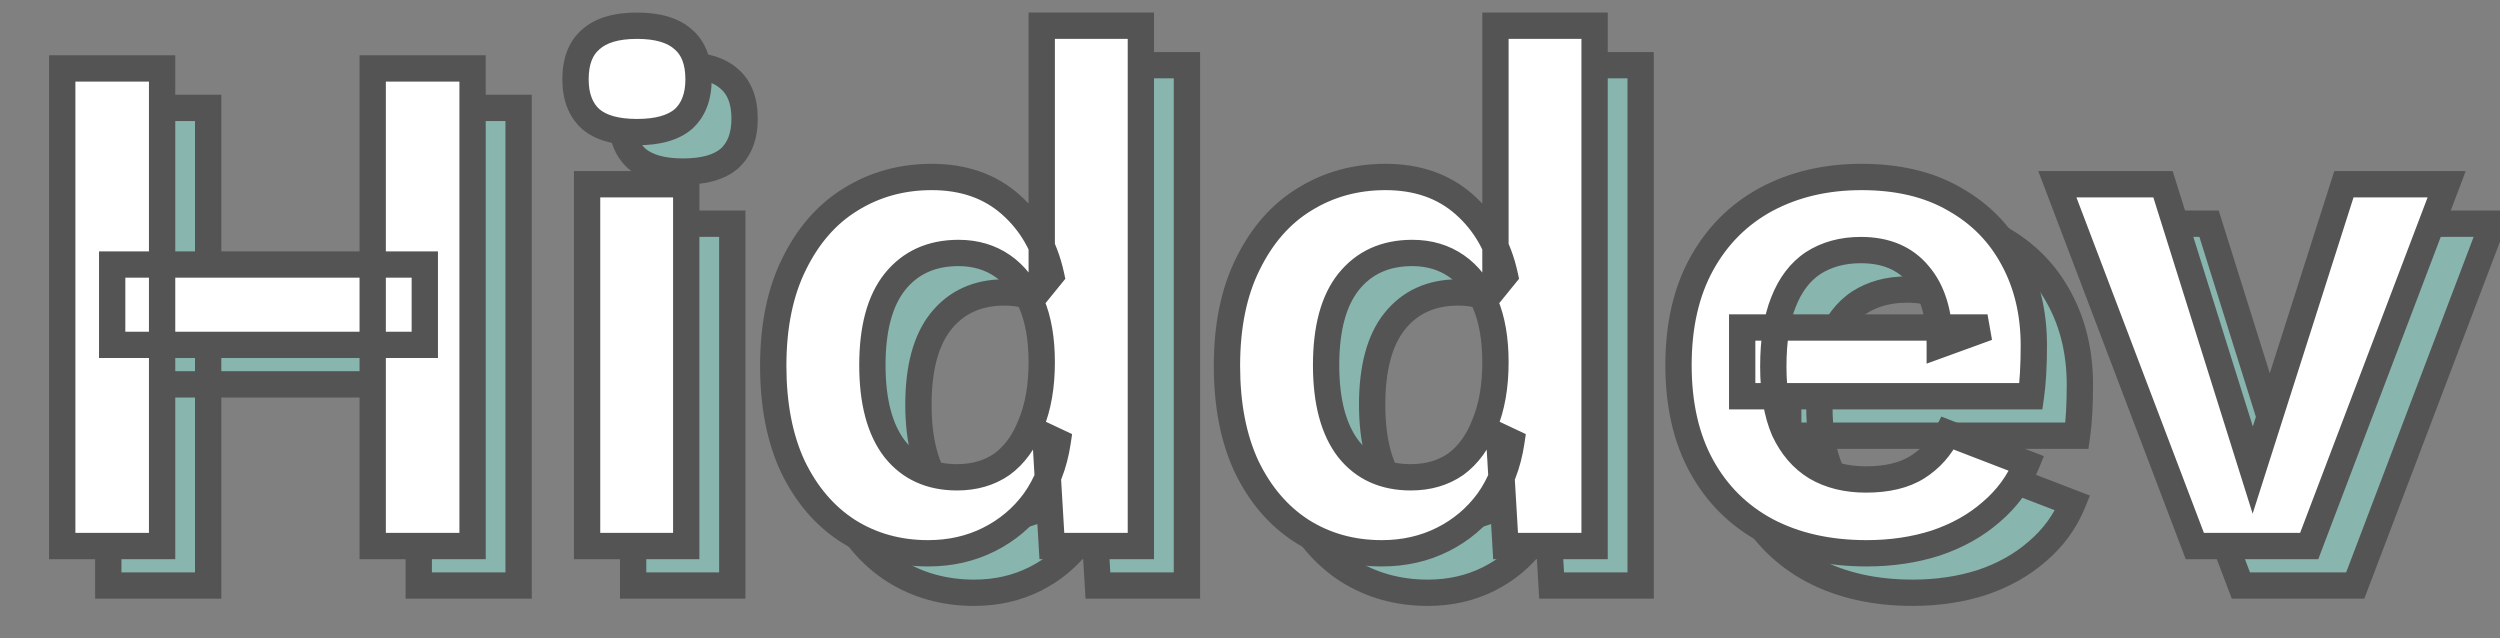 <svg width="380" height="97" viewBox="0 0 380 97" fill="none" xmlns="http://www.w3.org/2000/svg">
<rect x="0" y="0" width="380" height="97" fill="#808080" stroke="none"/>
<mask id="path-1-outside-1_48_38" maskUnits="userSpaceOnUse" x="14" y="7" width="368" height="86" fill="black">
<rect fill="white" x="14" y="7" width="368" height="86"/>
<path d="M78.83 16.4V89H63.65V16.4H78.83ZM31.64 16.4V89H16.46V16.4H31.64ZM71.57 46.21V58.42H24.05V46.21H71.57ZM103.828 26.08C100.675 26.08 98.328 25.42 96.788 24.1C95.248 22.707 94.478 20.69 94.478 18.05C94.478 15.337 95.248 13.32 96.788 12C98.328 10.607 100.675 9.91 103.828 9.91C106.982 9.91 109.328 10.607 110.868 12C112.408 13.32 113.178 15.337 113.178 18.05C113.178 20.69 112.408 22.707 110.868 24.1C109.328 25.42 106.982 26.08 103.828 26.08ZM111.308 34V89H96.238V34H111.308ZM148.073 90.1C143.527 90.1 139.457 88.963 135.863 86.69C132.343 84.417 129.557 81.153 127.503 76.9C125.523 72.647 124.533 67.55 124.533 61.61C124.533 55.523 125.597 50.353 127.723 46.1C129.85 41.773 132.71 38.51 136.303 36.31C139.97 34.037 144.077 32.9 148.623 32.9C153.463 32.9 157.46 34.293 160.613 37.08C163.767 39.867 165.82 43.46 166.773 47.86L165.343 49.62V9.91H180.413V89H166.883L165.893 72.28L167.763 73.16C167.25 76.607 166.077 79.613 164.243 82.18C162.41 84.673 160.1 86.617 157.313 88.01C154.527 89.403 151.447 90.1 148.073 90.1ZM152.473 78.55C155.113 78.55 157.387 77.89 159.293 76.57C161.2 75.177 162.667 73.16 163.693 70.52C164.793 67.88 165.343 64.727 165.343 61.06C165.343 57.54 164.83 54.57 163.803 52.15C162.777 49.657 161.31 47.75 159.403 46.43C157.497 45.11 155.26 44.45 152.693 44.45C148.587 44.45 145.36 45.917 143.013 48.85C140.74 51.71 139.603 55.927 139.603 61.5C139.603 67.073 140.74 71.327 143.013 74.26C145.287 77.12 148.44 78.55 152.473 78.55ZM217.038 90.1C212.491 90.1 208.421 88.963 204.828 86.69C201.308 84.417 198.521 81.153 196.468 76.9C194.488 72.647 193.498 67.55 193.498 61.61C193.498 55.523 194.561 50.353 196.688 46.1C198.815 41.773 201.675 38.51 205.268 36.31C208.935 34.037 213.041 32.9 217.588 32.9C222.428 32.9 226.425 34.293 229.578 37.08C232.731 39.867 234.785 43.46 235.738 47.86L234.308 49.62V9.91H249.378V89H235.848L234.858 72.28L236.728 73.16C236.215 76.607 235.041 79.613 233.208 82.18C231.375 84.673 229.065 86.617 226.278 88.01C223.491 89.403 220.411 90.1 217.038 90.1ZM221.438 78.55C224.078 78.55 226.351 77.89 228.258 76.57C230.165 75.177 231.631 73.16 232.658 70.52C233.758 67.88 234.308 64.727 234.308 61.06C234.308 57.54 233.795 54.57 232.768 52.15C231.741 49.657 230.275 47.75 228.368 46.43C226.461 45.11 224.225 44.45 221.658 44.45C217.551 44.45 214.325 45.917 211.978 48.85C209.705 51.71 208.568 55.927 208.568 61.5C208.568 67.073 209.705 71.327 211.978 74.26C214.251 77.12 217.405 78.55 221.438 78.55ZM290.733 90.1C284.94 90.1 279.88 88.963 275.553 86.69C271.3 84.417 268 81.153 265.653 76.9C263.306 72.647 262.133 67.513 262.133 61.5C262.133 55.487 263.306 50.353 265.653 46.1C268 41.847 271.263 38.583 275.443 36.31C279.696 34.037 284.536 32.9 289.963 32.9C295.536 32.9 300.266 34.037 304.153 36.31C308.04 38.51 311.01 41.553 313.063 45.44C315.116 49.253 316.143 53.617 316.143 58.53C316.143 59.997 316.106 61.39 316.033 62.71C315.96 64.03 315.85 65.203 315.703 66.23H271.813V55.78H309.103L301.843 58.42C301.843 53.8 300.78 50.243 298.653 47.75C296.6 45.257 293.666 44.01 289.853 44.01C287.066 44.01 284.646 44.67 282.593 45.99C280.613 47.31 279.11 49.29 278.083 51.93C277.056 54.497 276.543 57.76 276.543 61.72C276.543 65.607 277.093 68.833 278.193 71.4C279.366 73.893 280.98 75.763 283.033 77.01C285.16 78.257 287.69 78.88 290.623 78.88C293.85 78.88 296.453 78.257 298.433 77.01C300.413 75.763 301.953 74.04 303.053 71.84L315.043 76.46C313.87 79.32 312.073 81.777 309.653 83.83C307.306 85.883 304.483 87.46 301.183 88.56C297.956 89.587 294.473 90.1 290.733 90.1ZM363.275 34H378.895L357.995 89H340.615L319.715 34H335.775L349.415 77.45L363.275 34Z"/>
</mask>
<path d="M78.83 16.4V89H63.65V16.4H78.83ZM31.64 16.4V89H16.46V16.4H31.64ZM71.57 46.21V58.42H24.05V46.21H71.57ZM103.828 26.08C100.675 26.08 98.328 25.42 96.788 24.1C95.248 22.707 94.478 20.69 94.478 18.05C94.478 15.337 95.248 13.32 96.788 12C98.328 10.607 100.675 9.91 103.828 9.91C106.982 9.91 109.328 10.607 110.868 12C112.408 13.32 113.178 15.337 113.178 18.05C113.178 20.69 112.408 22.707 110.868 24.1C109.328 25.42 106.982 26.08 103.828 26.08ZM111.308 34V89H96.238V34H111.308ZM148.073 90.1C143.527 90.1 139.457 88.963 135.863 86.69C132.343 84.417 129.557 81.153 127.503 76.9C125.523 72.647 124.533 67.55 124.533 61.61C124.533 55.523 125.597 50.353 127.723 46.1C129.85 41.773 132.71 38.51 136.303 36.31C139.97 34.037 144.077 32.9 148.623 32.9C153.463 32.9 157.46 34.293 160.613 37.08C163.767 39.867 165.82 43.46 166.773 47.86L165.343 49.62V9.91H180.413V89H166.883L165.893 72.28L167.763 73.16C167.25 76.607 166.077 79.613 164.243 82.18C162.41 84.673 160.1 86.617 157.313 88.01C154.527 89.403 151.447 90.1 148.073 90.1ZM152.473 78.55C155.113 78.55 157.387 77.89 159.293 76.57C161.2 75.177 162.667 73.16 163.693 70.52C164.793 67.88 165.343 64.727 165.343 61.06C165.343 57.54 164.83 54.57 163.803 52.15C162.777 49.657 161.31 47.75 159.403 46.43C157.497 45.11 155.26 44.45 152.693 44.45C148.587 44.45 145.36 45.917 143.013 48.85C140.74 51.71 139.603 55.927 139.603 61.5C139.603 67.073 140.74 71.327 143.013 74.26C145.287 77.12 148.44 78.55 152.473 78.55ZM217.038 90.1C212.491 90.1 208.421 88.963 204.828 86.69C201.308 84.417 198.521 81.153 196.468 76.9C194.488 72.647 193.498 67.55 193.498 61.61C193.498 55.523 194.561 50.353 196.688 46.1C198.815 41.773 201.675 38.51 205.268 36.31C208.935 34.037 213.041 32.9 217.588 32.9C222.428 32.9 226.425 34.293 229.578 37.08C232.731 39.867 234.785 43.46 235.738 47.86L234.308 49.62V9.91H249.378V89H235.848L234.858 72.28L236.728 73.16C236.215 76.607 235.041 79.613 233.208 82.18C231.375 84.673 229.065 86.617 226.278 88.01C223.491 89.403 220.411 90.1 217.038 90.1ZM221.438 78.55C224.078 78.55 226.351 77.89 228.258 76.57C230.165 75.177 231.631 73.16 232.658 70.52C233.758 67.88 234.308 64.727 234.308 61.06C234.308 57.54 233.795 54.57 232.768 52.15C231.741 49.657 230.275 47.75 228.368 46.43C226.461 45.11 224.225 44.45 221.658 44.45C217.551 44.45 214.325 45.917 211.978 48.85C209.705 51.71 208.568 55.927 208.568 61.5C208.568 67.073 209.705 71.327 211.978 74.26C214.251 77.12 217.405 78.55 221.438 78.55ZM290.733 90.1C284.94 90.1 279.88 88.963 275.553 86.69C271.3 84.417 268 81.153 265.653 76.9C263.306 72.647 262.133 67.513 262.133 61.5C262.133 55.487 263.306 50.353 265.653 46.1C268 41.847 271.263 38.583 275.443 36.31C279.696 34.037 284.536 32.9 289.963 32.9C295.536 32.9 300.266 34.037 304.153 36.31C308.04 38.51 311.01 41.553 313.063 45.44C315.116 49.253 316.143 53.617 316.143 58.53C316.143 59.997 316.106 61.39 316.033 62.71C315.96 64.03 315.85 65.203 315.703 66.23H271.813V55.78H309.103L301.843 58.42C301.843 53.8 300.78 50.243 298.653 47.75C296.6 45.257 293.666 44.01 289.853 44.01C287.066 44.01 284.646 44.67 282.593 45.99C280.613 47.31 279.11 49.29 278.083 51.93C277.056 54.497 276.543 57.76 276.543 61.72C276.543 65.607 277.093 68.833 278.193 71.4C279.366 73.893 280.98 75.763 283.033 77.01C285.16 78.257 287.69 78.88 290.623 78.88C293.85 78.88 296.453 78.257 298.433 77.01C300.413 75.763 301.953 74.04 303.053 71.84L315.043 76.46C313.87 79.32 312.073 81.777 309.653 83.83C307.306 85.883 304.483 87.46 301.183 88.56C297.956 89.587 294.473 90.1 290.733 90.1ZM363.275 34H378.895L357.995 89H340.615L319.715 34H335.775L349.415 77.45L363.275 34Z" fill="#89B5AF"/>
<path d="M78.83 16.4H80.83V14.4H78.83V16.4ZM78.83 89V91H80.83V89H78.83ZM63.65 89H61.65V91H63.65V89ZM63.65 16.4V14.4H61.65V16.4H63.65ZM31.64 16.4H33.64V14.4H31.64V16.4ZM31.64 89V91H33.64V89H31.64ZM16.46 89H14.46V91H16.46V89ZM16.46 16.4V14.4H14.46V16.4H16.46ZM71.57 46.21H73.57V44.21H71.57V46.21ZM71.57 58.42V60.42H73.57V58.42H71.57ZM24.05 58.42H22.05V60.42H24.05V58.42ZM24.05 46.21V44.21H22.05V46.21H24.05ZM76.83 16.4V89H80.83V16.4H76.83ZM78.83 87H63.65V91H78.83V87ZM65.65 89V16.4H61.65V89H65.65ZM63.65 18.4H78.83V14.4H63.65V18.4ZM29.64 16.4V89H33.64V16.4H29.64ZM31.64 87H16.46V91H31.64V87ZM18.46 89V16.4H14.46V89H18.46ZM16.46 18.4H31.64V14.4H16.46V18.4ZM69.57 46.21V58.42H73.57V46.21H69.57ZM71.57 56.42H24.05V60.42H71.57V56.42ZM26.05 58.42V46.21H22.05V58.42H26.05ZM24.05 48.21H71.57V44.21H24.05V48.21ZM96.788 24.1L95.447 25.583L95.466 25.601L95.487 25.619L96.788 24.1ZM96.788 12L98.09 13.518L98.11 13.501L98.13 13.483L96.788 12ZM110.868 12L109.527 13.483L109.546 13.501L109.567 13.518L110.868 12ZM110.868 24.1L112.17 25.619L112.19 25.601L112.21 25.583L110.868 24.1ZM111.308 34H113.308V32H111.308V34ZM111.308 89V91H113.308V89H111.308ZM96.238 89H94.238V91H96.238V89ZM96.238 34V32H94.238V34H96.238ZM103.828 24.08C100.9 24.08 99.113 23.459 98.09 22.581L95.487 25.619C97.543 27.381 100.45 28.08 103.828 28.08V24.08ZM98.13 22.617C97.117 21.7 96.478 20.288 96.478 18.05H92.478C92.478 21.091 93.38 23.713 95.447 25.583L98.13 22.617ZM96.478 18.05C96.478 15.712 97.13 14.341 98.09 13.518L95.487 10.482C93.366 12.299 92.478 14.961 92.478 18.05H96.478ZM98.13 13.483C99.152 12.558 100.922 11.91 103.828 11.91V7.91C100.428 7.91 97.505 8.655 95.447 10.517L98.13 13.483ZM103.828 11.91C106.735 11.91 108.505 12.558 109.527 13.483L112.21 10.517C110.152 8.655 107.228 7.91 103.828 7.91V11.91ZM109.567 13.518C110.526 14.341 111.178 15.712 111.178 18.05H115.178C115.178 14.961 114.29 12.299 112.17 10.482L109.567 13.518ZM111.178 18.05C111.178 20.288 110.54 21.7 109.527 22.617L112.21 25.583C114.277 23.713 115.178 21.091 115.178 18.05H111.178ZM109.567 22.581C108.543 23.459 106.757 24.08 103.828 24.08V28.08C107.207 28.08 110.113 27.381 112.17 25.619L109.567 22.581ZM109.308 34V89H113.308V34H109.308ZM111.308 87H96.238V91H111.308V87ZM98.238 89V34H94.238V89H98.238ZM96.238 36H111.308V32H96.238V36ZM135.863 86.69L134.778 88.37L134.786 88.375L134.794 88.38L135.863 86.69ZM127.503 76.9L125.69 77.744L125.696 77.757L125.702 77.769L127.503 76.9ZM127.723 46.1L129.512 46.994L129.518 46.982L127.723 46.1ZM136.303 36.31L137.348 38.016L137.357 38.01L136.303 36.31ZM160.613 37.08L161.938 35.581L161.938 35.581L160.613 37.08ZM166.773 47.86L168.326 49.121L168.931 48.376L168.728 47.437L166.773 47.86ZM165.343 49.62H163.343V55.253L166.896 50.881L165.343 49.62ZM165.343 9.91V7.91H163.343V9.91H165.343ZM180.413 9.91H182.413V7.91H180.413V9.91ZM180.413 89V91H182.413V89H180.413ZM166.883 89L164.887 89.118L164.998 91H166.883V89ZM165.893 72.28L166.745 70.47L163.698 69.036L163.897 72.398L165.893 72.28ZM167.763 73.16L169.741 73.455L169.961 71.984L168.615 71.35L167.763 73.16ZM164.243 82.18L165.855 83.365L165.863 83.354L165.871 83.343L164.243 82.18ZM157.313 88.01L158.208 89.799L158.208 89.799L157.313 88.01ZM159.293 76.57L160.432 78.214L160.453 78.2L160.473 78.185L159.293 76.57ZM163.693 70.52L161.847 69.751L161.838 69.773L161.829 69.795L163.693 70.52ZM163.803 52.15L161.954 52.911L161.958 52.921L161.962 52.931L163.803 52.15ZM143.013 48.85L141.452 47.601L141.448 47.605L143.013 48.85ZM143.013 74.26L141.432 75.485L141.44 75.495L141.448 75.504L143.013 74.26ZM148.073 88.1C143.878 88.1 140.184 87.057 136.933 85L134.794 88.38C138.73 90.87 143.175 92.1 148.073 92.1V88.1ZM136.948 85.01C133.775 82.96 131.219 79.996 129.304 76.031L125.702 77.769C127.894 82.311 130.912 85.873 134.778 88.37L136.948 85.01ZM129.316 76.056C127.488 72.127 126.533 67.334 126.533 61.61H122.533C122.533 67.766 123.559 73.166 125.69 77.744L129.316 76.056ZM126.533 61.61C126.533 55.75 127.558 50.903 129.512 46.994L125.934 45.206C123.636 49.803 122.533 55.297 122.533 61.61H126.533ZM129.518 46.982C131.502 42.945 134.122 39.99 137.348 38.016L135.259 34.604C131.298 37.029 128.197 40.601 125.928 45.218L129.518 46.982ZM137.357 38.01C140.69 35.944 144.428 34.9 148.623 34.9V30.9C143.725 30.9 139.25 32.13 135.249 34.61L137.357 38.01ZM148.623 34.9C153.053 34.9 156.556 36.163 159.289 38.579L161.938 35.581C158.364 32.423 153.873 30.9 148.623 30.9V34.9ZM159.289 38.579C162.1 41.063 163.949 44.269 164.819 48.283L168.728 47.437C167.691 42.651 165.433 38.67 161.938 35.581L159.289 38.579ZM165.221 46.599L163.791 48.359L166.896 50.881L168.326 49.121L165.221 46.599ZM167.343 49.62V9.91H163.343V49.62H167.343ZM165.343 11.91H180.413V7.91H165.343V11.91ZM178.413 9.91V89H182.413V9.91H178.413ZM180.413 87H166.883V91H180.413V87ZM168.88 88.882L167.89 72.162L163.897 72.398L164.887 89.118L168.88 88.882ZM165.042 74.09L166.912 74.97L168.615 71.35L166.745 70.47L165.042 74.09ZM165.785 72.865C165.313 76.032 164.247 78.734 162.616 81.017L165.871 83.343C167.907 80.492 169.186 77.181 169.741 73.455L165.785 72.865ZM162.632 80.995C160.988 83.231 158.924 84.969 156.419 86.221L158.208 89.799C161.276 88.265 163.832 86.115 165.855 83.365L162.632 80.995ZM156.419 86.221C153.932 87.464 151.162 88.1 148.073 88.1V92.1C151.731 92.1 155.121 91.342 158.208 89.799L156.419 86.221ZM152.473 80.55C155.462 80.55 158.146 79.797 160.432 78.214L158.155 74.926C156.628 75.983 154.765 76.55 152.473 76.55V80.55ZM160.473 78.185C162.745 76.525 164.42 74.169 165.557 71.245L161.829 69.795C160.913 72.151 159.655 73.829 158.113 74.955L160.473 78.185ZM165.539 71.289C166.765 68.347 167.343 64.919 167.343 61.06H163.343C163.343 64.534 162.821 67.413 161.847 69.751L165.539 71.289ZM167.343 61.06C167.343 57.358 166.805 54.104 165.644 51.369L161.962 52.931C162.855 55.036 163.343 57.722 163.343 61.06H167.343ZM165.653 51.389C164.504 48.598 162.814 46.359 160.542 44.786L158.265 48.074C159.805 49.141 161.05 50.715 161.954 52.911L165.653 51.389ZM160.542 44.786C158.265 43.209 155.621 42.45 152.693 42.45V46.45C154.898 46.45 156.728 47.011 158.265 48.074L160.542 44.786ZM152.693 42.45C148.044 42.45 144.216 44.145 141.452 47.601L144.575 50.099C146.503 47.689 149.129 46.45 152.693 46.45V42.45ZM141.448 47.605C138.779 50.963 137.603 55.7 137.603 61.5H141.603C141.603 56.153 142.701 52.457 144.579 50.094L141.448 47.605ZM137.603 61.5C137.603 67.305 138.781 72.064 141.432 75.485L144.594 73.035C142.699 70.589 141.603 66.842 141.603 61.5H137.603ZM141.448 75.504C144.143 78.896 147.903 80.55 152.473 80.55V76.55C148.977 76.55 146.43 75.344 144.579 73.016L141.448 75.504ZM204.828 86.69L203.743 88.37L203.751 88.375L203.759 88.38L204.828 86.69ZM196.468 76.9L194.655 77.744L194.661 77.757L194.667 77.769L196.468 76.9ZM196.688 46.1L198.477 46.994L198.483 46.982L196.688 46.1ZM205.268 36.31L206.312 38.016L206.322 38.01L205.268 36.31ZM229.578 37.08L230.903 35.581L230.903 35.581L229.578 37.08ZM235.738 47.86L237.29 49.121L237.896 48.376L237.693 47.437L235.738 47.86ZM234.308 49.62H232.308V55.253L235.86 50.881L234.308 49.62ZM234.308 9.91V7.91H232.308V9.91H234.308ZM249.378 9.91H251.378V7.91H249.378V9.91ZM249.378 89V91H251.378V89H249.378ZM235.848 89L233.852 89.118L233.963 91H235.848V89ZM234.858 72.28L235.71 70.47L232.663 69.036L232.862 72.398L234.858 72.28ZM236.728 73.16L238.706 73.455L238.925 71.984L237.58 71.35L236.728 73.16ZM233.208 82.18L234.819 83.365L234.828 83.354L234.836 83.343L233.208 82.18ZM226.278 88.01L227.173 89.799L227.173 89.799L226.278 88.01ZM228.258 76.57L229.397 78.214L229.418 78.2L229.438 78.185L228.258 76.57ZM232.658 70.52L230.812 69.751L230.803 69.773L230.794 69.795L232.658 70.52ZM232.768 52.15L230.919 52.911L230.923 52.921L230.927 52.931L232.768 52.15ZM211.978 48.85L210.416 47.601L210.412 47.605L211.978 48.85ZM211.978 74.26L210.397 75.485L210.405 75.495L210.412 75.504L211.978 74.26ZM217.038 88.1C212.843 88.1 209.148 87.057 205.897 85L203.759 88.38C207.694 90.87 212.14 92.1 217.038 92.1V88.1ZM205.913 85.01C202.74 82.96 200.184 79.996 198.269 76.031L194.667 77.769C196.859 82.311 199.877 85.873 203.743 88.37L205.913 85.01ZM198.281 76.056C196.453 72.127 195.498 67.334 195.498 61.61H191.498C191.498 67.766 192.524 73.166 194.655 77.744L198.281 76.056ZM195.498 61.61C195.498 55.75 196.522 50.903 198.477 46.994L194.899 45.206C192.6 49.803 191.498 55.297 191.498 61.61H195.498ZM198.483 46.982C200.467 42.945 203.087 39.99 206.312 38.016L204.224 34.604C200.263 37.029 197.162 40.601 194.893 45.218L198.483 46.982ZM206.322 38.01C209.655 35.944 213.393 34.9 217.588 34.9V30.9C212.69 30.9 208.215 32.13 204.214 34.61L206.322 38.01ZM217.588 34.9C222.018 34.9 225.52 36.163 228.254 38.579L230.903 35.581C227.329 32.423 222.838 30.9 217.588 30.9V34.9ZM228.254 38.579C231.065 41.063 232.914 44.269 233.783 48.283L237.693 47.437C236.656 42.651 234.398 38.67 230.903 35.581L228.254 38.579ZM234.186 46.599L232.756 48.359L235.86 50.881L237.29 49.121L234.186 46.599ZM236.308 49.62V9.91H232.308V49.62H236.308ZM234.308 11.91H249.378V7.91H234.308V11.91ZM247.378 9.91V89H251.378V9.91H247.378ZM249.378 87H235.848V91H249.378V87ZM237.845 88.882L236.855 72.162L232.862 72.398L233.852 89.118L237.845 88.882ZM234.007 74.09L235.877 74.97L237.58 71.35L235.71 70.47L234.007 74.09ZM234.75 72.865C234.278 76.032 233.211 78.734 231.581 81.017L234.836 83.343C236.871 80.492 238.151 77.181 238.706 73.455L234.75 72.865ZM231.597 80.995C229.953 83.231 227.889 84.969 225.384 86.221L227.173 89.799C230.241 88.265 232.797 86.115 234.819 83.365L231.597 80.995ZM225.384 86.221C222.897 87.464 220.127 88.1 217.038 88.1V92.1C220.696 92.1 224.086 91.342 227.173 89.799L225.384 86.221ZM221.438 80.55C224.427 80.55 227.11 79.797 229.397 78.214L227.12 74.926C225.592 75.983 223.73 76.55 221.438 76.55V80.55ZM229.438 78.185C231.71 76.525 233.385 74.169 234.522 71.245L230.794 69.795C229.878 72.151 228.62 73.829 227.078 74.955L229.438 78.185ZM234.504 71.289C235.73 68.347 236.308 64.919 236.308 61.06H232.308C232.308 64.534 231.786 67.413 230.812 69.751L234.504 71.289ZM236.308 61.06C236.308 57.358 235.77 54.104 234.609 51.369L230.927 52.931C231.82 55.036 232.308 57.722 232.308 61.06H236.308ZM234.617 51.389C233.468 48.598 231.779 46.359 229.507 44.786L227.23 48.074C228.77 49.141 230.015 50.715 230.919 52.911L234.617 51.389ZM229.507 44.786C227.23 43.209 224.586 42.45 221.658 42.45V46.45C223.863 46.45 225.693 47.011 227.23 48.074L229.507 44.786ZM221.658 42.45C217.009 42.45 213.181 44.145 210.416 47.601L213.54 50.099C215.468 47.689 218.094 46.45 221.658 46.45V42.45ZM210.412 47.605C207.744 50.963 206.568 55.7 206.568 61.5H210.568C210.568 56.153 211.666 52.457 213.544 50.094L210.412 47.605ZM206.568 61.5C206.568 67.305 207.746 72.064 210.397 75.485L213.559 73.035C211.664 70.589 210.568 66.842 210.568 61.5H206.568ZM210.412 75.504C213.108 78.896 216.867 80.55 221.438 80.55V76.55C217.942 76.55 215.395 75.344 213.544 73.016L210.412 75.504ZM275.553 86.69L274.61 88.454L274.616 88.457L274.623 88.46L275.553 86.69ZM265.653 76.9L267.404 75.934L267.404 75.934L265.653 76.9ZM265.653 46.1L267.404 47.066L267.404 47.066L265.653 46.1ZM275.443 36.31L274.5 34.546L274.494 34.55L274.487 34.553L275.443 36.31ZM304.153 36.31L303.143 38.036L303.155 38.044L303.168 38.05L304.153 36.31ZM313.063 45.44L311.295 46.374L311.298 46.381L311.302 46.388L313.063 45.44ZM315.703 66.23V68.23H317.438L317.683 66.513L315.703 66.23ZM271.813 66.23H269.813V68.23H271.813V66.23ZM271.813 55.78V53.78H269.813V55.78H271.813ZM309.103 55.78L309.786 57.66L309.103 53.78V55.78ZM301.843 58.42H299.843V61.275L302.526 60.3L301.843 58.42ZM298.653 47.75L297.109 49.021L297.12 49.035L297.131 49.048L298.653 47.75ZM282.593 45.99L281.511 44.308L281.497 44.317L281.484 44.326L282.593 45.99ZM278.083 51.93L279.94 52.673L279.943 52.664L279.947 52.655L278.083 51.93ZM278.193 71.4L276.355 72.188L276.368 72.22L276.383 72.252L278.193 71.4ZM283.033 77.01L281.995 78.72L282.008 78.728L282.022 78.735L283.033 77.01ZM303.053 71.84L303.772 69.974L302.077 69.32L301.264 70.946L303.053 71.84ZM315.043 76.46L316.893 77.219L317.669 75.329L315.762 74.594L315.043 76.46ZM309.653 83.83L308.359 82.305L308.347 82.315L308.336 82.325L309.653 83.83ZM301.183 88.56L301.789 90.466L301.802 90.462L301.815 90.457L301.183 88.56ZM290.733 88.1C285.204 88.1 280.474 87.016 276.483 84.919L274.623 88.46C279.285 90.91 284.675 92.1 290.733 92.1V88.1ZM276.496 84.926C272.586 82.836 269.566 79.851 267.404 75.934L263.902 77.866C266.434 82.455 270.013 85.997 274.61 88.454L276.496 84.926ZM267.404 75.934C265.255 72.039 264.133 67.255 264.133 61.5H260.133C260.133 67.772 261.357 73.254 263.902 77.866L267.404 75.934ZM264.133 61.5C264.133 55.745 265.255 50.961 267.404 47.066L263.902 45.134C261.357 49.745 260.133 55.228 260.133 61.5H264.133ZM267.404 47.066C269.571 43.139 272.561 40.154 276.399 38.067L274.487 34.553C269.965 37.013 266.429 40.554 263.902 45.134L267.404 47.066ZM276.386 38.074C280.314 35.974 284.823 34.9 289.963 34.9V30.9C284.249 30.9 279.078 32.099 274.5 34.546L276.386 38.074ZM289.963 34.9C295.265 34.9 299.628 35.98 303.143 38.036L305.163 34.584C300.905 32.093 295.807 30.9 289.963 30.9V34.9ZM303.168 38.05C306.727 40.065 309.423 42.831 311.295 46.374L314.831 44.506C312.596 40.275 309.352 36.955 305.138 34.569L303.168 38.05ZM311.302 46.388C313.178 49.873 314.143 53.903 314.143 58.53H318.143C318.143 53.331 317.054 48.634 314.824 44.492L311.302 46.388ZM314.143 58.53C314.143 59.964 314.107 61.32 314.036 62.599L318.03 62.821C318.105 61.46 318.143 60.03 318.143 58.53H314.143ZM314.036 62.599C313.965 63.876 313.86 64.99 313.723 65.947L317.683 66.513C317.84 65.416 317.954 64.184 318.03 62.821L314.036 62.599ZM315.703 64.23H271.813V68.23H315.703V64.23ZM273.813 66.23V55.78H269.813V66.23H273.813ZM271.813 57.78H309.103V53.78H271.813V57.78ZM308.419 53.9L301.159 56.54L302.526 60.3L309.786 57.66L308.419 53.9ZM303.843 58.42C303.843 53.517 302.716 49.431 300.175 46.452L297.131 49.048C298.844 51.056 299.843 54.083 299.843 58.42H303.843ZM300.197 46.479C297.693 43.439 294.144 42.01 289.853 42.01V46.01C293.189 46.01 295.506 47.075 297.109 49.021L300.197 46.479ZM289.853 42.01C286.739 42.01 283.931 42.752 281.511 44.308L283.674 47.672C285.361 46.588 287.394 46.01 289.853 46.01V42.01ZM281.484 44.326C279.1 45.915 277.366 48.257 276.219 51.205L279.947 52.655C280.854 50.324 282.126 48.705 283.702 47.654L281.484 44.326ZM276.226 51.187C275.073 54.069 274.543 57.607 274.543 61.72H278.543C278.543 57.913 279.039 54.925 279.94 52.673L276.226 51.187ZM274.543 61.72C274.543 65.778 275.115 69.295 276.355 72.188L280.031 70.612C279.071 68.372 278.543 65.435 278.543 61.72H274.543ZM276.383 72.252C277.699 75.047 279.558 77.24 281.995 78.72L284.071 75.3C282.401 74.287 281.034 72.74 280.003 70.548L276.383 72.252ZM282.022 78.735C284.509 80.193 287.402 80.88 290.623 80.88V76.88C287.977 76.88 285.811 76.32 284.044 75.285L282.022 78.735ZM290.623 80.88C294.089 80.88 297.1 80.213 299.499 78.703L297.367 75.317C295.806 76.301 293.61 76.88 290.623 76.88V80.88ZM299.499 78.703C301.804 77.251 303.587 75.244 304.842 72.734L301.264 70.946C300.319 72.836 299.022 74.276 297.367 75.317L299.499 78.703ZM302.334 73.706L314.324 78.326L315.762 74.594L303.772 69.974L302.334 73.706ZM313.193 75.701C312.144 78.257 310.542 80.453 308.359 82.305L310.947 85.355C313.604 83.1 315.595 80.383 316.893 77.219L313.193 75.701ZM308.336 82.325C306.211 84.184 303.628 85.637 300.551 86.663L301.815 90.457C305.338 89.283 308.402 87.582 310.97 85.335L308.336 82.325ZM300.577 86.654C297.565 87.612 294.289 88.1 290.733 88.1V92.1C294.657 92.1 298.347 91.561 301.789 90.466L300.577 86.654ZM363.275 34V32H361.814L361.37 33.392L363.275 34ZM378.895 34L380.765 34.71L381.795 32H378.895V34ZM357.995 89V91H359.375L359.865 89.71L357.995 89ZM340.615 89L338.746 89.71L339.236 91H340.615V89ZM319.715 34V32H316.816L317.846 34.71L319.715 34ZM335.775 34L337.684 33.401L337.244 32H335.775V34ZM349.415 77.45L347.507 78.049L349.4 84.079L351.321 78.058L349.415 77.45ZM363.275 36H378.895V32H363.275V36ZM377.026 33.29L356.126 88.29L359.865 89.71L380.765 34.71L377.026 33.29ZM357.995 87H340.615V91H357.995V87ZM342.485 88.29L321.585 33.29L317.846 34.71L338.746 89.71L342.485 88.29ZM319.715 36H335.775V32H319.715V36ZM333.867 34.599L347.507 78.049L351.324 76.851L337.684 33.401L333.867 34.599ZM351.321 78.058L365.181 34.608L361.37 33.392L347.51 76.842L351.321 78.058Z" fill="#545454" mask="url(#path-1-outside-1_48_38)"/>
<mask id="path-3-outside-2_48_38" maskUnits="userSpaceOnUse" x="7" y="1" width="368" height="86" fill="black">
<rect fill="white" x="7" y="1" width="368" height="86"/>
<path d="M71.83 10.4V83H56.65V10.4H71.83ZM24.64 10.4V83H9.46V10.4H24.64ZM64.57 40.21V52.42H17.05V40.21H64.57ZM96.828 20.08C93.675 20.08 91.328 19.42 89.788 18.1C88.248 16.707 87.478 14.69 87.478 12.05C87.478 9.337 88.248 7.32 89.788 6C91.328 4.607 93.675 3.91 96.828 3.91C99.982 3.91 102.328 4.607 103.868 6C105.408 7.32 106.178 9.337 106.178 12.05C106.178 14.69 105.408 16.707 103.868 18.1C102.328 19.42 99.982 20.08 96.828 20.08ZM104.308 28V83H89.238V28H104.308ZM141.073 84.1C136.527 84.1 132.457 82.963 128.863 80.69C125.343 78.417 122.557 75.153 120.503 70.9C118.523 66.647 117.533 61.55 117.533 55.61C117.533 49.523 118.597 44.353 120.723 40.1C122.85 35.773 125.71 32.51 129.303 30.31C132.97 28.037 137.077 26.9 141.623 26.9C146.463 26.9 150.46 28.293 153.613 31.08C156.767 33.867 158.82 37.46 159.773 41.86L158.343 43.62V3.91H173.413V83H159.883L158.893 66.28L160.763 67.16C160.25 70.607 159.077 73.613 157.243 76.18C155.41 78.673 153.1 80.617 150.313 82.01C147.527 83.403 144.447 84.1 141.073 84.1ZM145.473 72.55C148.113 72.55 150.387 71.89 152.293 70.57C154.2 69.177 155.667 67.16 156.693 64.52C157.793 61.88 158.343 58.727 158.343 55.06C158.343 51.54 157.83 48.57 156.803 46.15C155.777 43.657 154.31 41.75 152.403 40.43C150.497 39.11 148.26 38.45 145.693 38.45C141.587 38.45 138.36 39.917 136.013 42.85C133.74 45.71 132.603 49.927 132.603 55.5C132.603 61.073 133.74 65.327 136.013 68.26C138.287 71.12 141.44 72.55 145.473 72.55ZM210.038 84.1C205.491 84.1 201.421 82.963 197.828 80.69C194.308 78.417 191.521 75.153 189.468 70.9C187.488 66.647 186.498 61.55 186.498 55.61C186.498 49.523 187.561 44.353 189.688 40.1C191.815 35.773 194.675 32.51 198.268 30.31C201.935 28.037 206.041 26.9 210.588 26.9C215.428 26.9 219.425 28.293 222.578 31.08C225.731 33.867 227.785 37.46 228.738 41.86L227.308 43.62V3.91H242.378V83H228.848L227.858 66.28L229.728 67.16C229.215 70.607 228.041 73.613 226.208 76.18C224.375 78.673 222.065 80.617 219.278 82.01C216.491 83.403 213.411 84.1 210.038 84.1ZM214.438 72.55C217.078 72.55 219.351 71.89 221.258 70.57C223.165 69.177 224.631 67.16 225.658 64.52C226.758 61.88 227.308 58.727 227.308 55.06C227.308 51.54 226.795 48.57 225.768 46.15C224.741 43.657 223.275 41.75 221.368 40.43C219.461 39.11 217.225 38.45 214.658 38.45C210.551 38.45 207.325 39.917 204.978 42.85C202.705 45.71 201.568 49.927 201.568 55.5C201.568 61.073 202.705 65.327 204.978 68.26C207.251 71.12 210.405 72.55 214.438 72.55ZM283.733 84.1C277.94 84.1 272.88 82.963 268.553 80.69C264.3 78.417 261 75.153 258.653 70.9C256.306 66.647 255.133 61.513 255.133 55.5C255.133 49.487 256.306 44.353 258.653 40.1C261 35.847 264.263 32.583 268.443 30.31C272.696 28.037 277.536 26.9 282.963 26.9C288.536 26.9 293.266 28.037 297.153 30.31C301.04 32.51 304.01 35.553 306.063 39.44C308.116 43.253 309.143 47.617 309.143 52.53C309.143 53.997 309.106 55.39 309.033 56.71C308.96 58.03 308.85 59.203 308.703 60.23H264.813V49.78H302.103L294.843 52.42C294.843 47.8 293.78 44.243 291.653 41.75C289.6 39.257 286.666 38.01 282.853 38.01C280.066 38.01 277.646 38.67 275.593 39.99C273.613 41.31 272.11 43.29 271.083 45.93C270.056 48.497 269.543 51.76 269.543 55.72C269.543 59.607 270.093 62.833 271.193 65.4C272.366 67.893 273.98 69.763 276.033 71.01C278.16 72.257 280.69 72.88 283.623 72.88C286.85 72.88 289.453 72.257 291.433 71.01C293.413 69.763 294.953 68.04 296.053 65.84L308.043 70.46C306.87 73.32 305.073 75.777 302.653 77.83C300.306 79.883 297.483 81.46 294.183 82.56C290.956 83.587 287.473 84.1 283.733 84.1ZM356.275 28H371.895L350.995 83H333.615L312.715 28H328.775L342.415 71.45L356.275 28Z"/>
</mask>
<path d="M71.83 10.4V83H56.65V10.4H71.83ZM24.64 10.4V83H9.46V10.4H24.64ZM64.57 40.21V52.42H17.05V40.21H64.57ZM96.828 20.08C93.675 20.08 91.328 19.42 89.788 18.1C88.248 16.707 87.478 14.69 87.478 12.05C87.478 9.337 88.248 7.32 89.788 6C91.328 4.607 93.675 3.91 96.828 3.91C99.982 3.91 102.328 4.607 103.868 6C105.408 7.32 106.178 9.337 106.178 12.05C106.178 14.69 105.408 16.707 103.868 18.1C102.328 19.42 99.982 20.08 96.828 20.08ZM104.308 28V83H89.238V28H104.308ZM141.073 84.1C136.527 84.1 132.457 82.963 128.863 80.69C125.343 78.417 122.557 75.153 120.503 70.9C118.523 66.647 117.533 61.55 117.533 55.61C117.533 49.523 118.597 44.353 120.723 40.1C122.85 35.773 125.71 32.51 129.303 30.31C132.97 28.037 137.077 26.9 141.623 26.9C146.463 26.9 150.46 28.293 153.613 31.08C156.767 33.867 158.82 37.46 159.773 41.86L158.343 43.62V3.91H173.413V83H159.883L158.893 66.28L160.763 67.16C160.25 70.607 159.077 73.613 157.243 76.18C155.41 78.673 153.1 80.617 150.313 82.01C147.527 83.403 144.447 84.1 141.073 84.1ZM145.473 72.55C148.113 72.55 150.387 71.89 152.293 70.57C154.2 69.177 155.667 67.16 156.693 64.52C157.793 61.88 158.343 58.727 158.343 55.06C158.343 51.54 157.83 48.57 156.803 46.15C155.777 43.657 154.31 41.75 152.403 40.43C150.497 39.11 148.26 38.45 145.693 38.45C141.587 38.45 138.36 39.917 136.013 42.85C133.74 45.71 132.603 49.927 132.603 55.5C132.603 61.073 133.74 65.327 136.013 68.26C138.287 71.12 141.44 72.55 145.473 72.55ZM210.038 84.1C205.491 84.1 201.421 82.963 197.828 80.69C194.308 78.417 191.521 75.153 189.468 70.9C187.488 66.647 186.498 61.55 186.498 55.61C186.498 49.523 187.561 44.353 189.688 40.1C191.815 35.773 194.675 32.51 198.268 30.31C201.935 28.037 206.041 26.9 210.588 26.9C215.428 26.9 219.425 28.293 222.578 31.08C225.731 33.867 227.785 37.46 228.738 41.86L227.308 43.62V3.91H242.378V83H228.848L227.858 66.28L229.728 67.16C229.215 70.607 228.041 73.613 226.208 76.18C224.375 78.673 222.065 80.617 219.278 82.01C216.491 83.403 213.411 84.1 210.038 84.1ZM214.438 72.55C217.078 72.55 219.351 71.89 221.258 70.57C223.165 69.177 224.631 67.16 225.658 64.52C226.758 61.88 227.308 58.727 227.308 55.06C227.308 51.54 226.795 48.57 225.768 46.15C224.741 43.657 223.275 41.75 221.368 40.43C219.461 39.11 217.225 38.45 214.658 38.45C210.551 38.45 207.325 39.917 204.978 42.85C202.705 45.71 201.568 49.927 201.568 55.5C201.568 61.073 202.705 65.327 204.978 68.26C207.251 71.12 210.405 72.55 214.438 72.55ZM283.733 84.1C277.94 84.1 272.88 82.963 268.553 80.69C264.3 78.417 261 75.153 258.653 70.9C256.306 66.647 255.133 61.513 255.133 55.5C255.133 49.487 256.306 44.353 258.653 40.1C261 35.847 264.263 32.583 268.443 30.31C272.696 28.037 277.536 26.9 282.963 26.9C288.536 26.9 293.266 28.037 297.153 30.31C301.04 32.51 304.01 35.553 306.063 39.44C308.116 43.253 309.143 47.617 309.143 52.53C309.143 53.997 309.106 55.39 309.033 56.71C308.96 58.03 308.85 59.203 308.703 60.23H264.813V49.78H302.103L294.843 52.42C294.843 47.8 293.78 44.243 291.653 41.75C289.6 39.257 286.666 38.01 282.853 38.01C280.066 38.01 277.646 38.67 275.593 39.99C273.613 41.31 272.11 43.29 271.083 45.93C270.056 48.497 269.543 51.76 269.543 55.72C269.543 59.607 270.093 62.833 271.193 65.4C272.366 67.893 273.98 69.763 276.033 71.01C278.16 72.257 280.69 72.88 283.623 72.88C286.85 72.88 289.453 72.257 291.433 71.01C293.413 69.763 294.953 68.04 296.053 65.84L308.043 70.46C306.87 73.32 305.073 75.777 302.653 77.83C300.306 79.883 297.483 81.46 294.183 82.56C290.956 83.587 287.473 84.1 283.733 84.1ZM356.275 28H371.895L350.995 83H333.615L312.715 28H328.775L342.415 71.45L356.275 28Z" fill="white"/>
<path d="M71.83 10.4H73.83V8.4H71.83V10.4ZM71.83 83V85H73.83V83H71.83ZM56.65 83H54.65V85H56.65V83ZM56.65 10.4V8.4H54.65V10.4H56.65ZM24.64 10.4H26.64V8.4H24.64V10.4ZM24.64 83V85H26.64V83H24.64ZM9.46 83H7.46V85H9.46V83ZM9.46 10.4V8.4H7.46V10.4H9.46ZM64.57 40.21H66.57V38.21H64.57V40.21ZM64.57 52.42V54.42H66.57V52.42H64.57ZM17.05 52.42H15.05V54.42H17.05V52.42ZM17.05 40.21V38.21H15.05V40.21H17.05ZM69.83 10.4V83H73.83V10.4H69.83ZM71.83 81H56.65V85H71.83V81ZM58.65 83V10.4H54.65V83H58.65ZM56.65 12.4H71.83V8.4H56.65V12.4ZM22.64 10.4V83H26.64V10.4H22.64ZM24.64 81H9.46V85H24.64V81ZM11.46 83V10.4H7.46V83H11.46ZM9.46 12.4H24.64V8.4H9.46V12.4ZM62.57 40.21V52.42H66.57V40.21H62.57ZM64.57 50.42H17.05V54.42H64.57V50.42ZM19.05 52.42V40.21H15.05V52.42H19.05ZM17.05 42.21H64.57V38.21H17.05V42.21ZM89.788 18.1L88.447 19.583L88.466 19.601L88.487 19.619L89.788 18.1ZM89.788 6L91.09 7.519L91.11 7.501L91.13 7.483L89.788 6ZM103.868 6L102.527 7.483L102.546 7.501L102.567 7.519L103.868 6ZM103.868 18.1L105.17 19.619L105.19 19.601L105.21 19.583L103.868 18.1ZM104.308 28H106.308V26H104.308V28ZM104.308 83V85H106.308V83H104.308ZM89.238 83H87.238V85H89.238V83ZM89.238 28V26H87.238V28H89.238ZM96.828 18.08C93.9 18.08 92.113 17.459 91.09 16.581L88.487 19.619C90.543 21.381 93.45 22.08 96.828 22.08V18.08ZM91.13 16.617C90.117 15.7 89.478 14.289 89.478 12.05H85.478C85.478 15.091 86.38 17.713 88.447 19.583L91.13 16.617ZM89.478 12.05C89.478 9.712 90.13 8.341 91.09 7.519L88.487 4.481C86.366 6.299 85.478 8.961 85.478 12.05H89.478ZM91.13 7.483C92.152 6.558 93.922 5.91 96.828 5.91V1.91C93.428 1.91 90.505 2.655 88.447 4.517L91.13 7.483ZM96.828 5.91C99.735 5.91 101.505 6.558 102.527 7.483L105.21 4.517C103.152 2.655 100.228 1.91 96.828 1.91V5.91ZM102.567 7.519C103.526 8.341 104.178 9.712 104.178 12.05H108.178C108.178 8.961 107.29 6.299 105.17 4.481L102.567 7.519ZM104.178 12.05C104.178 14.289 103.54 15.7 102.527 16.617L105.21 19.583C107.277 17.713 108.178 15.091 108.178 12.05H104.178ZM102.567 16.581C101.543 17.459 99.757 18.08 96.828 18.08V22.08C100.207 22.08 103.113 21.381 105.17 19.619L102.567 16.581ZM102.308 28V83H106.308V28H102.308ZM104.308 81H89.238V85H104.308V81ZM91.238 83V28H87.238V83H91.238ZM89.238 30H104.308V26H89.238V30ZM128.863 80.69L127.778 82.37L127.786 82.375L127.794 82.38L128.863 80.69ZM120.503 70.9L118.69 71.744L118.696 71.757L118.702 71.769L120.503 70.9ZM120.723 40.1L122.512 40.994L122.518 40.982L120.723 40.1ZM129.303 30.31L130.348 32.016L130.357 32.01L129.303 30.31ZM153.613 31.08L154.938 29.581L154.938 29.581L153.613 31.08ZM159.773 41.86L161.326 43.121L161.931 42.376L161.728 41.437L159.773 41.86ZM158.343 43.62H156.343V49.253L159.896 44.881L158.343 43.62ZM158.343 3.91V1.91H156.343V3.91H158.343ZM173.413 3.91H175.413V1.91H173.413V3.91ZM173.413 83V85H175.413V83H173.413ZM159.883 83L157.887 83.118L157.998 85H159.883V83ZM158.893 66.28L159.745 64.47L156.698 63.036L156.897 66.398L158.893 66.28ZM160.763 67.16L162.741 67.455L162.961 65.984L161.615 65.35L160.763 67.16ZM157.243 76.18L158.855 77.365L158.863 77.354L158.871 77.343L157.243 76.18ZM150.313 82.01L151.208 83.799L151.208 83.799L150.313 82.01ZM152.293 70.57L153.432 72.214L153.453 72.2L153.473 72.185L152.293 70.57ZM156.693 64.52L154.847 63.751L154.838 63.773L154.829 63.795L156.693 64.52ZM156.803 46.15L154.954 46.911L154.958 46.921L154.962 46.931L156.803 46.15ZM136.013 42.85L134.452 41.601L134.448 41.605L136.013 42.85ZM136.013 68.26L134.432 69.485L134.44 69.495L134.448 69.504L136.013 68.26ZM141.073 82.1C136.878 82.1 133.184 81.057 129.933 79L127.794 82.38C131.73 84.87 136.175 86.1 141.073 86.1V82.1ZM129.948 79.01C126.775 76.96 124.219 73.996 122.304 70.031L118.702 71.769C120.894 76.311 123.912 79.873 127.778 82.37L129.948 79.01ZM122.316 70.056C120.488 66.127 119.533 61.334 119.533 55.61H115.533C115.533 61.767 116.559 67.166 118.69 71.744L122.316 70.056ZM119.533 55.61C119.533 49.75 120.558 44.903 122.512 40.994L118.934 39.206C116.636 43.803 115.533 49.297 115.533 55.61H119.533ZM122.518 40.982C124.502 36.945 127.122 33.99 130.348 32.016L128.259 28.604C124.298 31.029 121.197 34.601 118.928 39.218L122.518 40.982ZM130.357 32.01C133.69 29.944 137.428 28.9 141.623 28.9V24.9C136.725 24.9 132.25 26.13 128.249 28.61L130.357 32.01ZM141.623 28.9C146.053 28.9 149.556 30.163 152.289 32.579L154.938 29.581C151.364 26.424 146.873 24.9 141.623 24.9V28.9ZM152.289 32.579C155.1 35.063 156.949 38.269 157.819 42.283L161.728 41.437C160.691 36.651 158.433 32.67 154.938 29.581L152.289 32.579ZM158.221 40.599L156.791 42.359L159.896 44.881L161.326 43.121L158.221 40.599ZM160.343 43.62V3.91H156.343V43.62H160.343ZM158.343 5.91H173.413V1.91H158.343V5.91ZM171.413 3.91V83H175.413V3.91H171.413ZM173.413 81H159.883V85H173.413V81ZM161.88 82.882L160.89 66.162L156.897 66.398L157.887 83.118L161.88 82.882ZM158.042 68.09L159.912 68.97L161.615 65.35L159.745 64.47L158.042 68.09ZM158.785 66.865C158.313 70.032 157.247 72.734 155.616 75.017L158.871 77.343C160.907 74.492 162.186 71.181 162.741 67.455L158.785 66.865ZM155.632 74.995C153.988 77.231 151.924 78.969 149.419 80.221L151.208 83.799C154.276 82.265 156.832 80.115 158.855 77.365L155.632 74.995ZM149.419 80.221C146.932 81.464 144.162 82.1 141.073 82.1V86.1C144.731 86.1 148.121 85.342 151.208 83.799L149.419 80.221ZM145.473 74.55C148.462 74.55 151.146 73.797 153.432 72.214L151.155 68.926C149.628 69.983 147.765 70.55 145.473 70.55V74.55ZM153.473 72.185C155.745 70.525 157.42 68.169 158.557 65.245L154.829 63.795C153.913 66.151 152.655 67.829 151.113 68.955L153.473 72.185ZM158.539 65.289C159.765 62.347 160.343 58.919 160.343 55.06H156.343C156.343 58.534 155.821 61.413 154.847 63.751L158.539 65.289ZM160.343 55.06C160.343 51.358 159.805 48.104 158.644 45.369L154.962 46.931C155.855 49.036 156.343 51.722 156.343 55.06H160.343ZM158.653 45.389C157.504 42.598 155.814 40.359 153.542 38.786L151.265 42.074C152.805 43.141 154.05 44.715 154.954 46.911L158.653 45.389ZM153.542 38.786C151.265 37.209 148.621 36.45 145.693 36.45V40.45C147.898 40.45 149.728 41.011 151.265 42.074L153.542 38.786ZM145.693 36.45C141.044 36.45 137.216 38.145 134.452 41.601L137.575 44.099C139.503 41.689 142.129 40.45 145.693 40.45V36.45ZM134.448 41.605C131.779 44.963 130.603 49.7 130.603 55.5H134.603C134.603 50.153 135.701 46.457 137.579 44.094L134.448 41.605ZM130.603 55.5C130.603 61.305 131.781 66.064 134.432 69.485L137.594 67.035C135.699 64.589 134.603 60.842 134.603 55.5H130.603ZM134.448 69.504C137.143 72.896 140.903 74.55 145.473 74.55V70.55C141.977 70.55 139.43 69.344 137.579 67.016L134.448 69.504ZM197.828 80.69L196.743 82.37L196.751 82.375L196.759 82.38L197.828 80.69ZM189.468 70.9L187.655 71.744L187.661 71.757L187.667 71.769L189.468 70.9ZM189.688 40.1L191.477 40.994L191.483 40.982L189.688 40.1ZM198.268 30.31L199.312 32.016L199.322 32.01L198.268 30.31ZM222.578 31.08L223.903 29.581L223.903 29.581L222.578 31.08ZM228.738 41.86L230.29 43.121L230.896 42.376L230.693 41.437L228.738 41.86ZM227.308 43.62H225.308V49.253L228.86 44.881L227.308 43.62ZM227.308 3.91V1.91H225.308V3.91H227.308ZM242.378 3.91H244.378V1.91H242.378V3.91ZM242.378 83V85H244.378V83H242.378ZM228.848 83L226.852 83.118L226.963 85H228.848V83ZM227.858 66.28L228.71 64.47L225.663 63.036L225.862 66.398L227.858 66.28ZM229.728 67.16L231.706 67.455L231.925 65.984L230.58 65.35L229.728 67.16ZM226.208 76.18L227.819 77.365L227.828 77.354L227.836 77.343L226.208 76.18ZM219.278 82.01L220.173 83.799L220.173 83.799L219.278 82.01ZM221.258 70.57L222.397 72.214L222.418 72.2L222.438 72.185L221.258 70.57ZM225.658 64.52L223.812 63.751L223.803 63.773L223.794 63.795L225.658 64.52ZM225.768 46.15L223.919 46.911L223.923 46.921L223.927 46.931L225.768 46.15ZM204.978 42.85L203.416 41.601L203.412 41.605L204.978 42.85ZM204.978 68.26L203.397 69.485L203.405 69.495L203.412 69.504L204.978 68.26ZM210.038 82.1C205.843 82.1 202.148 81.057 198.897 79L196.759 82.38C200.694 84.87 205.14 86.1 210.038 86.1V82.1ZM198.913 79.01C195.74 76.96 193.184 73.996 191.269 70.031L187.667 71.769C189.859 76.311 192.877 79.873 196.743 82.37L198.913 79.01ZM191.281 70.056C189.453 66.127 188.498 61.334 188.498 55.61H184.498C184.498 61.767 185.524 67.166 187.655 71.744L191.281 70.056ZM188.498 55.61C188.498 49.75 189.522 44.903 191.477 40.994L187.899 39.206C185.6 43.803 184.498 49.297 184.498 55.61H188.498ZM191.483 40.982C193.467 36.945 196.087 33.99 199.312 32.016L197.224 28.604C193.263 31.029 190.162 34.601 187.893 39.218L191.483 40.982ZM199.322 32.01C202.655 29.944 206.393 28.9 210.588 28.9V24.9C205.69 24.9 201.215 26.13 197.214 28.61L199.322 32.01ZM210.588 28.9C215.018 28.9 218.52 30.163 221.254 32.579L223.903 29.581C220.329 26.424 215.838 24.9 210.588 24.9V28.9ZM221.254 32.579C224.065 35.063 225.914 38.269 226.783 42.283L230.693 41.437C229.656 36.651 227.398 32.67 223.903 29.581L221.254 32.579ZM227.186 40.599L225.756 42.359L228.86 44.881L230.29 43.121L227.186 40.599ZM229.308 43.62V3.91H225.308V43.62H229.308ZM227.308 5.91H242.378V1.91H227.308V5.91ZM240.378 3.91V83H244.378V3.91H240.378ZM242.378 81H228.848V85H242.378V81ZM230.845 82.882L229.855 66.162L225.862 66.398L226.852 83.118L230.845 82.882ZM227.007 68.09L228.877 68.97L230.58 65.35L228.71 64.47L227.007 68.09ZM227.75 66.865C227.278 70.032 226.211 72.734 224.581 75.017L227.836 77.343C229.871 74.492 231.151 71.181 231.706 67.455L227.75 66.865ZM224.597 74.995C222.953 77.231 220.889 78.969 218.384 80.221L220.173 83.799C223.241 82.265 225.797 80.115 227.819 77.365L224.597 74.995ZM218.384 80.221C215.897 81.464 213.127 82.1 210.038 82.1V86.1C213.696 86.1 217.086 85.342 220.173 83.799L218.384 80.221ZM214.438 74.55C217.427 74.55 220.11 73.797 222.397 72.214L220.12 68.926C218.592 69.983 216.73 70.55 214.438 70.55V74.55ZM222.438 72.185C224.71 70.525 226.385 68.169 227.522 65.245L223.794 63.795C222.878 66.151 221.62 67.829 220.078 68.955L222.438 72.185ZM227.504 65.289C228.73 62.347 229.308 58.919 229.308 55.06H225.308C225.308 58.534 224.786 61.413 223.812 63.751L227.504 65.289ZM229.308 55.06C229.308 51.358 228.77 48.104 227.609 45.369L223.927 46.931C224.82 49.036 225.308 51.722 225.308 55.06H229.308ZM227.617 45.389C226.468 42.598 224.779 40.359 222.507 38.786L220.23 42.074C221.77 43.141 223.015 44.715 223.919 46.911L227.617 45.389ZM222.507 38.786C220.23 37.209 217.586 36.45 214.658 36.45V40.45C216.863 40.45 218.693 41.011 220.23 42.074L222.507 38.786ZM214.658 36.45C210.009 36.45 206.181 38.145 203.416 41.601L206.54 44.099C208.468 41.689 211.094 40.45 214.658 40.45V36.45ZM203.412 41.605C200.744 44.963 199.568 49.7 199.568 55.5H203.568C203.568 50.153 204.666 46.457 206.544 44.094L203.412 41.605ZM199.568 55.5C199.568 61.305 200.746 66.064 203.397 69.485L206.559 67.035C204.664 64.589 203.568 60.842 203.568 55.5H199.568ZM203.412 69.504C206.108 72.896 209.867 74.55 214.438 74.55V70.55C210.942 70.55 208.395 69.344 206.544 67.016L203.412 69.504ZM268.553 80.69L267.61 82.454L267.616 82.457L267.623 82.46L268.553 80.69ZM258.653 70.9L260.404 69.934L260.404 69.934L258.653 70.9ZM258.653 40.1L260.404 41.066L260.404 41.066L258.653 40.1ZM268.443 30.31L267.5 28.546L267.494 28.55L267.487 28.553L268.443 30.31ZM297.153 30.31L296.143 32.036L296.155 32.044L296.168 32.05L297.153 30.31ZM306.063 39.44L304.295 40.374L304.298 40.381L304.302 40.388L306.063 39.44ZM308.703 60.23V62.23H310.438L310.683 60.513L308.703 60.23ZM264.813 60.23H262.813V62.23H264.813V60.23ZM264.813 49.78V47.78H262.813V49.78H264.813ZM302.103 49.78L302.786 51.66L302.103 47.78V49.78ZM294.843 52.42H292.843V55.275L295.526 54.3L294.843 52.42ZM291.653 41.75L290.109 43.021L290.12 43.035L290.131 43.048L291.653 41.75ZM275.593 39.99L274.511 38.308L274.497 38.317L274.484 38.326L275.593 39.99ZM271.083 45.93L272.94 46.673L272.943 46.664L272.947 46.655L271.083 45.93ZM271.193 65.4L269.355 66.188L269.368 66.22L269.383 66.252L271.193 65.4ZM276.033 71.01L274.995 72.72L275.008 72.728L275.022 72.735L276.033 71.01ZM296.053 65.84L296.772 63.974L295.077 63.321L294.264 64.946L296.053 65.84ZM308.043 70.46L309.893 71.219L310.669 69.329L308.762 68.594L308.043 70.46ZM302.653 77.83L301.359 76.305L301.347 76.315L301.336 76.325L302.653 77.83ZM294.183 82.56L294.789 84.466L294.802 84.462L294.815 84.457L294.183 82.56ZM283.733 82.1C278.204 82.1 273.474 81.016 269.483 78.919L267.623 82.46C272.285 84.91 277.675 86.1 283.733 86.1V82.1ZM269.496 78.926C265.586 76.836 262.566 73.851 260.404 69.934L256.902 71.866C259.434 76.455 263.013 79.997 267.61 82.454L269.496 78.926ZM260.404 69.934C258.255 66.039 257.133 61.255 257.133 55.5H253.133C253.133 61.772 254.357 67.254 256.902 71.866L260.404 69.934ZM257.133 55.5C257.133 49.745 258.255 44.961 260.404 41.066L256.902 39.134C254.357 43.745 253.133 49.228 253.133 55.5H257.133ZM260.404 41.066C262.571 37.139 265.561 34.154 269.399 32.067L267.487 28.553C262.965 31.013 259.429 34.554 256.902 39.134L260.404 41.066ZM269.386 32.074C273.314 29.974 277.823 28.9 282.963 28.9V24.9C277.249 24.9 272.078 26.099 267.5 28.546L269.386 32.074ZM282.963 28.9C288.265 28.9 292.628 29.98 296.143 32.036L298.163 28.584C293.905 26.093 288.807 24.9 282.963 24.9V28.9ZM296.168 32.05C299.727 34.065 302.423 36.831 304.295 40.374L307.831 38.506C305.596 34.275 302.352 30.955 298.138 28.57L296.168 32.05ZM304.302 40.388C306.178 43.873 307.143 47.903 307.143 52.53H311.143C311.143 47.331 310.054 42.634 307.824 38.492L304.302 40.388ZM307.143 52.53C307.143 53.964 307.107 55.32 307.036 56.599L311.03 56.821C311.105 55.46 311.143 54.03 311.143 52.53H307.143ZM307.036 56.599C306.965 57.876 306.86 58.99 306.723 59.947L310.683 60.513C310.84 59.416 310.954 58.184 311.03 56.821L307.036 56.599ZM308.703 58.23H264.813V62.23H308.703V58.23ZM266.813 60.23V49.78H262.813V60.23H266.813ZM264.813 51.78H302.103V47.78H264.813V51.78ZM301.419 47.9L294.159 50.54L295.526 54.3L302.786 51.66L301.419 47.9ZM296.843 52.42C296.843 47.517 295.716 43.431 293.175 40.452L290.131 43.048C291.844 45.056 292.843 48.083 292.843 52.42H296.843ZM293.197 40.479C290.693 37.439 287.144 36.01 282.853 36.01V40.01C286.189 40.01 288.506 41.075 290.109 43.021L293.197 40.479ZM282.853 36.01C279.739 36.01 276.931 36.752 274.511 38.308L276.674 41.672C278.361 40.588 280.394 40.01 282.853 40.01V36.01ZM274.484 38.326C272.1 39.915 270.366 42.257 269.219 45.205L272.947 46.655C273.854 44.324 275.126 42.705 276.702 41.654L274.484 38.326ZM269.226 45.187C268.073 48.069 267.543 51.607 267.543 55.72H271.543C271.543 51.913 272.039 48.925 272.94 46.673L269.226 45.187ZM267.543 55.72C267.543 59.779 268.115 63.295 269.355 66.188L273.031 64.612C272.071 62.372 271.543 59.435 271.543 55.72H267.543ZM269.383 66.252C270.699 69.047 272.558 71.24 274.995 72.72L277.071 69.3C275.401 68.287 274.034 66.74 273.003 64.548L269.383 66.252ZM275.022 72.735C277.509 74.193 280.402 74.88 283.623 74.88V70.88C280.977 70.88 278.811 70.32 277.044 69.285L275.022 72.735ZM283.623 74.88C287.089 74.88 290.1 74.213 292.499 72.703L290.367 69.317C288.806 70.301 286.61 70.88 283.623 70.88V74.88ZM292.499 72.703C294.804 71.251 296.587 69.244 297.842 66.734L294.264 64.946C293.319 66.836 292.022 68.276 290.367 69.317L292.499 72.703ZM295.334 67.706L307.324 72.326L308.762 68.594L296.772 63.974L295.334 67.706ZM306.193 69.701C305.144 72.257 303.542 74.453 301.359 76.305L303.947 79.355C306.604 77.1 308.595 74.383 309.893 71.219L306.193 69.701ZM301.336 76.325C299.211 78.184 296.628 79.637 293.551 80.663L294.815 84.457C298.338 83.283 301.402 81.582 303.97 79.335L301.336 76.325ZM293.577 80.654C290.565 81.612 287.289 82.1 283.733 82.1V86.1C287.657 86.1 291.347 85.561 294.789 84.466L293.577 80.654ZM356.275 28V26H354.814L354.37 27.392L356.275 28ZM371.895 28L373.765 28.71L374.795 26H371.895V28ZM350.995 83V85H352.375L352.865 83.71L350.995 83ZM333.615 83L331.746 83.71L332.236 85H333.615V83ZM312.715 28V26H309.816L310.846 28.71L312.715 28ZM328.775 28L330.684 27.401L330.244 26H328.775V28ZM342.415 71.45L340.507 72.049L342.4 78.079L344.321 72.058L342.415 71.45ZM356.275 30H371.895V26H356.275V30ZM370.026 27.29L349.126 82.29L352.865 83.71L373.765 28.71L370.026 27.29ZM350.995 81H333.615V85H350.995V81ZM335.485 82.29L314.585 27.29L310.846 28.71L331.746 83.71L335.485 82.29ZM312.715 30H328.775V26H312.715V30ZM326.867 28.599L340.507 72.049L344.324 70.851L330.684 27.401L326.867 28.599ZM344.321 72.058L358.181 28.608L354.37 27.392L340.51 70.842L344.321 72.058Z" fill="#545454" mask="url(#path-3-outside-2_48_38)"/>
</svg>
